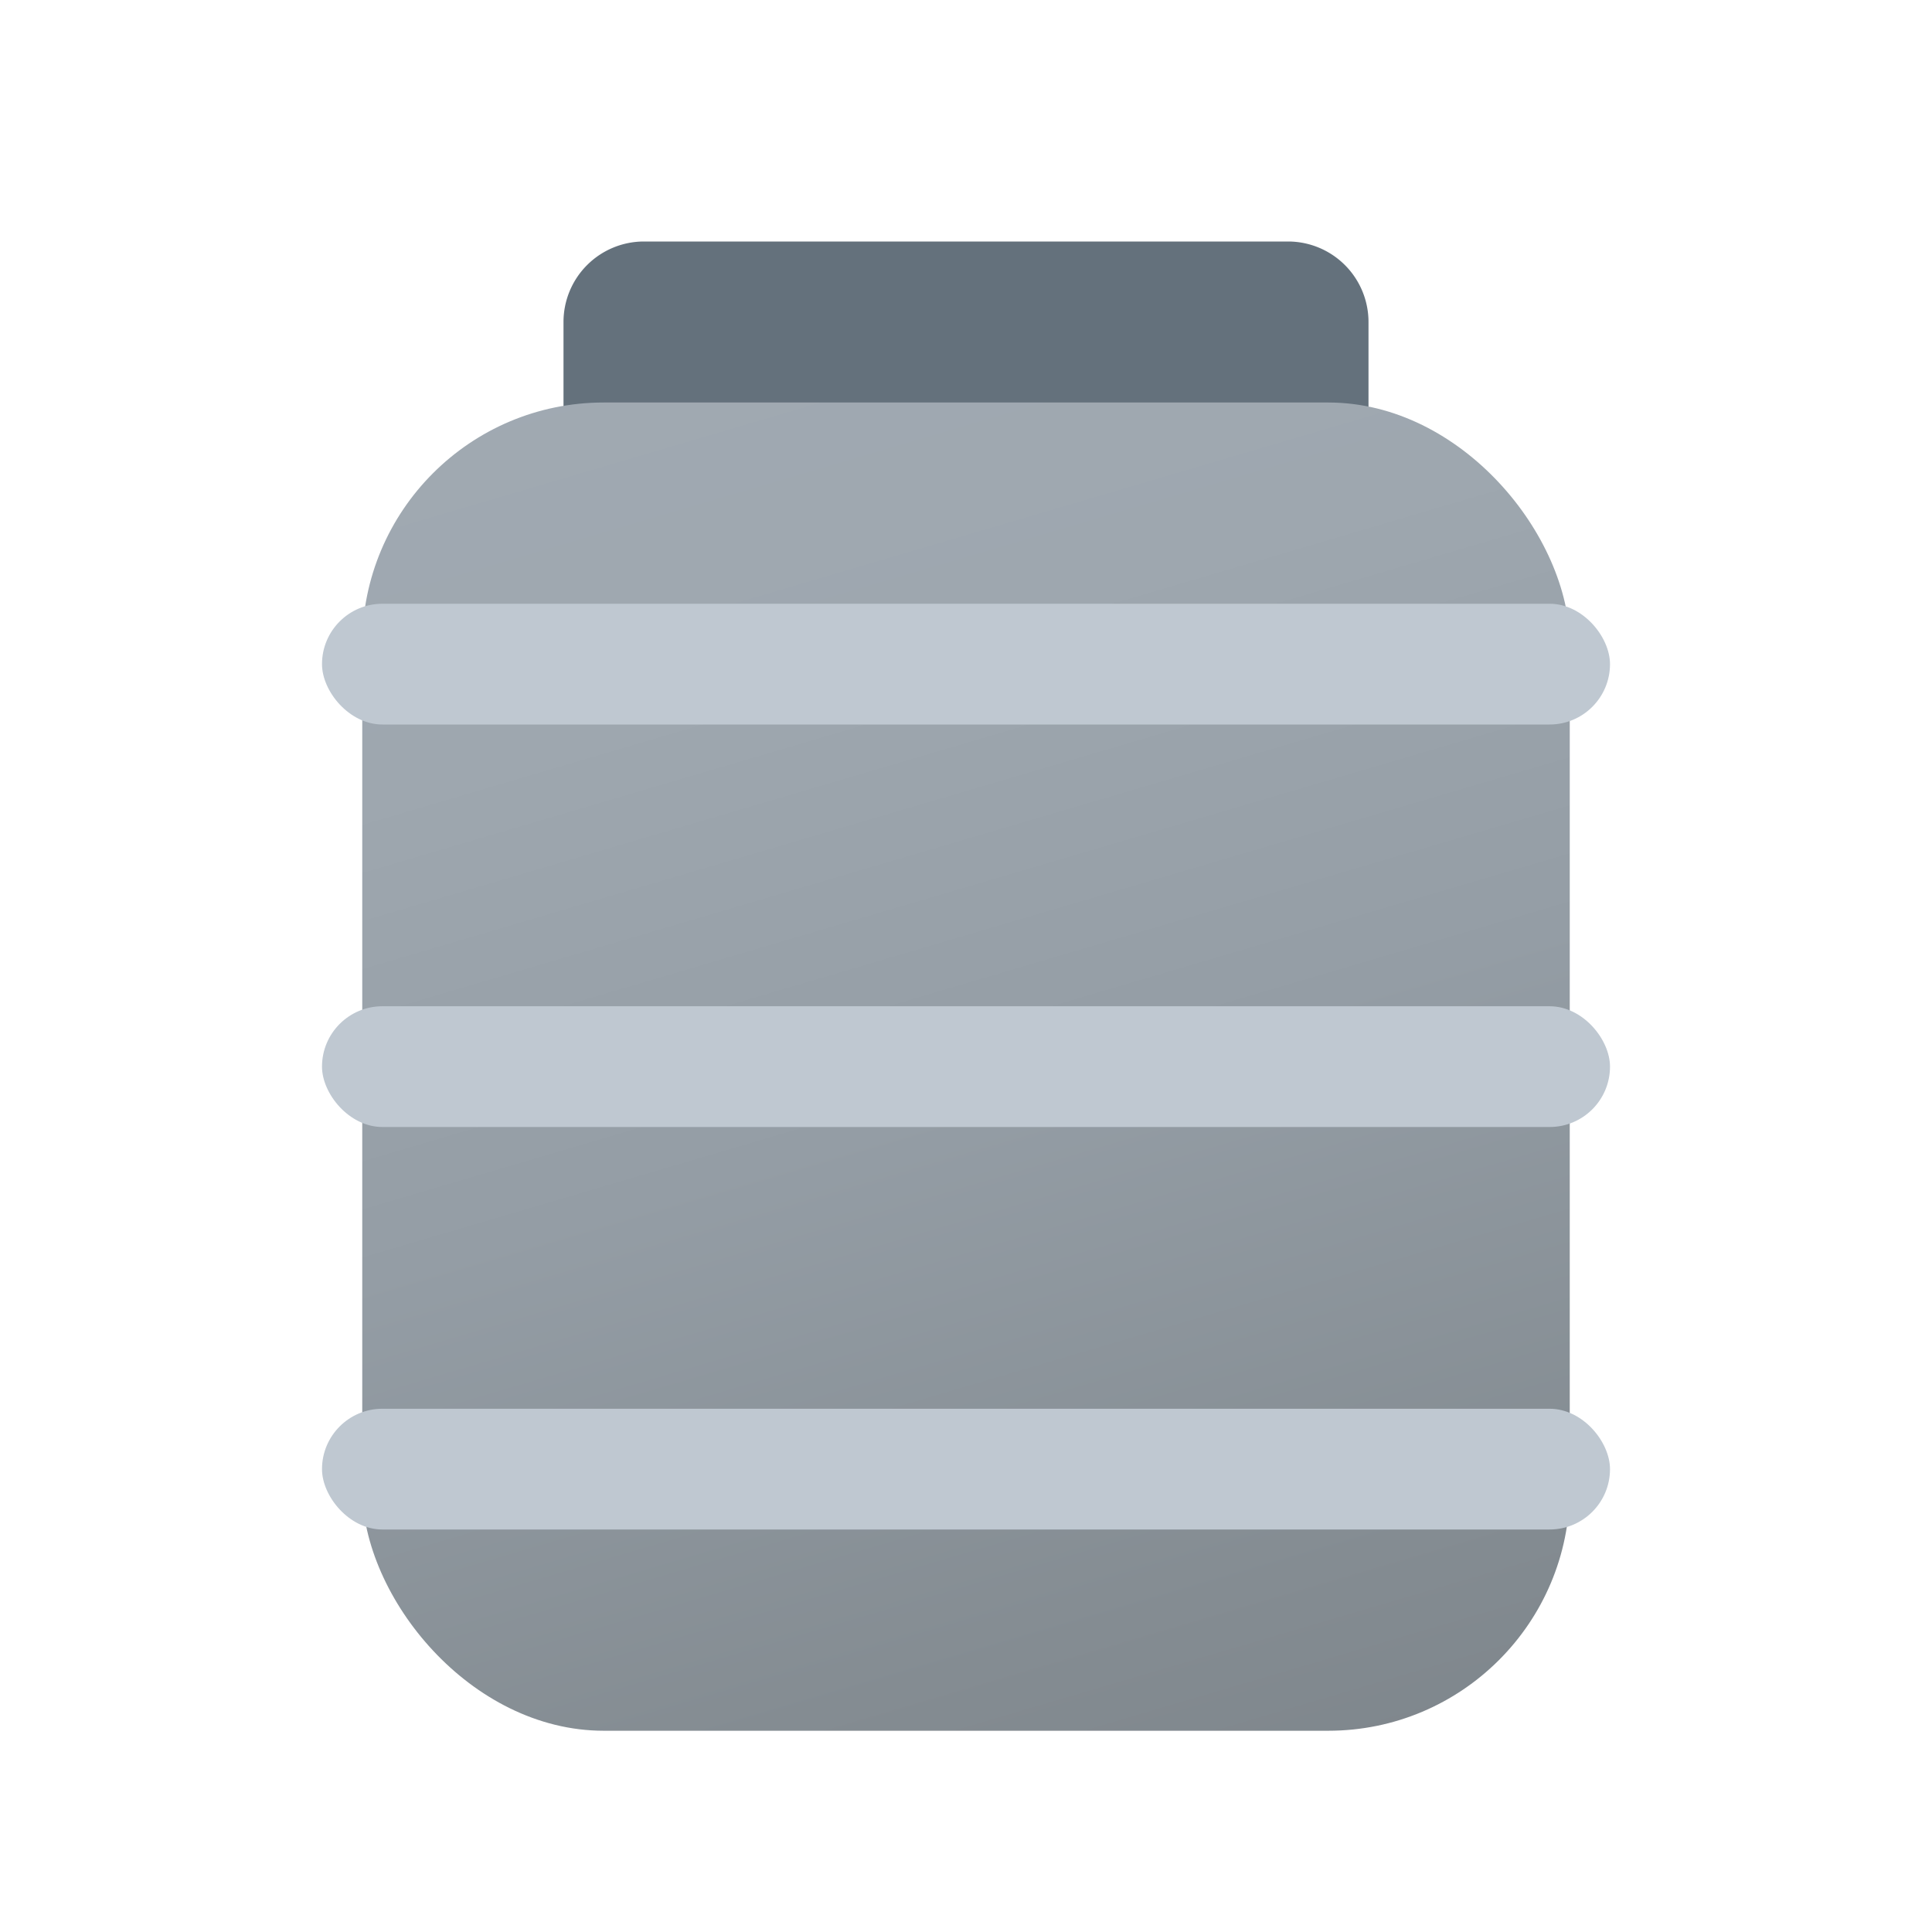 <svg xmlns="http://www.w3.org/2000/svg" data-name="Слой 1" viewBox="0 0 48 48"><defs><linearGradient id="QMUk~p_IzkrUI7WobBl8Aa" x1="17.462" x2="31.484" y1="4.331" y2="51.875" data-name="Безымянный градиент 110" gradientUnits="userSpaceOnUse"><stop offset="0" stop-color="#a1aab3"/><stop offset=".253" stop-color="#9ea7af"/><stop offset=".484" stop-color="#949da5"/><stop offset=".756" stop-color="#848c92"/><stop offset=".996" stop-color="#787f85"/></linearGradient></defs><path fill="#64717c" d="M16,6H32a2,2,0,0,1,2,2v3a0,0,0,0,1,0,0H14a0,0,0,0,1,0,0V8A2,2,0,0,1,16,6Z"/><rect width="30" height="33" x="9" y="10" fill="url(#QMUk~p_IzkrUI7WobBl8Aa)" rx="6"/><rect width="32" height="3" x="8" y="15" fill="#bfc8d1" rx="1.5"/><rect width="32" height="3" x="8" y="25" fill="#bfc8d1" rx="1.5"/><rect width="32" height="3" x="8" y="35" fill="#bfc8d1" rx="1.5"/></svg>